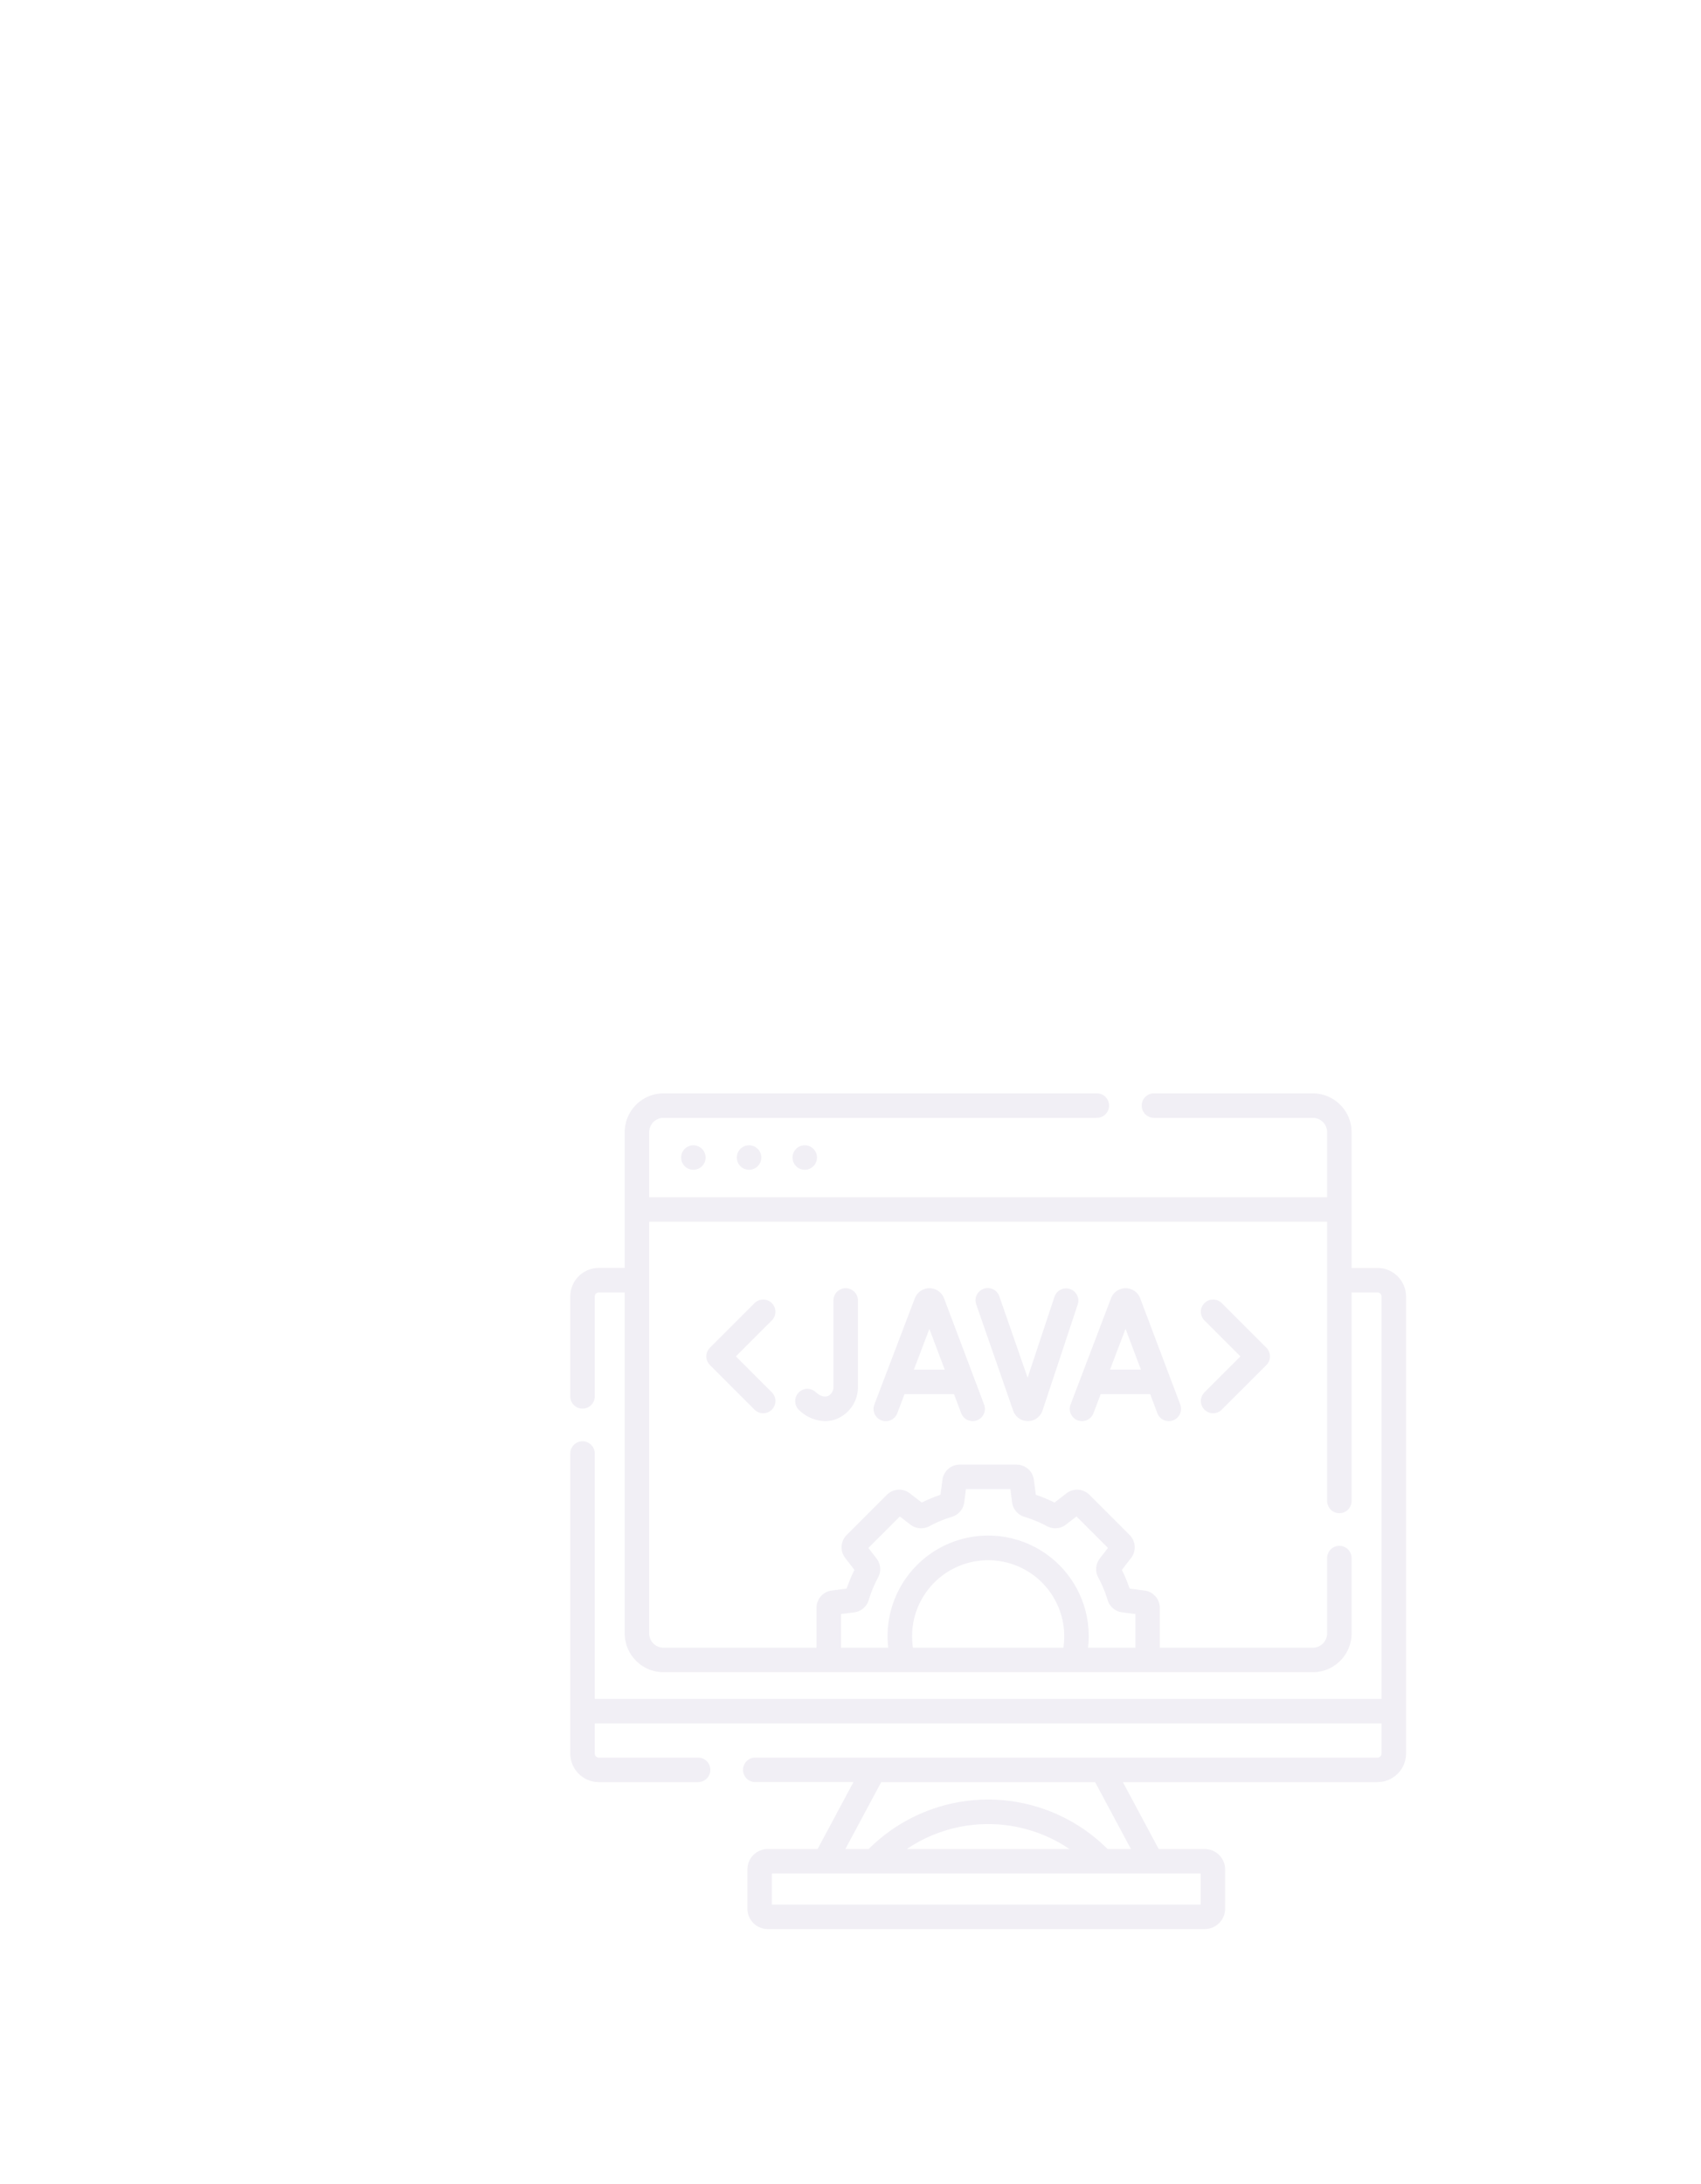 <svg xmlns="http://www.w3.org/2000/svg" xmlns:xlink="http://www.w3.org/1999/xlink" width="173" height="222.163" viewBox="0 0 173 222.163">
  <defs>
    <clipPath id="clip-path">
      <rect id="Rectángulo_401063" data-name="Rectángulo 401063" width="173" height="222.163" fill="#12263f" opacity="0.4"/>
    </clipPath>
    <filter id="Elipse_11447" x="-57.803" y="-59.381" width="444.421" height="477.021" filterUnits="userSpaceOnUse">
      <feOffset dx="9.39" dy="9.39" input="SourceAlpha"/>
      <feGaussianBlur stdDeviation="25.04" result="blur"/>
      <feFlood flood-opacity="0.078"/>
      <feComposite operator="in" in2="blur"/>
      <feComposite in="SourceGraphic"/>
    </filter>
  </defs>
  <g id="Grupo_1102546" data-name="Grupo 1102546" transform="translate(-1037 -2632.796)">
    <g id="Enmascarar_grupo_1098653" data-name="Enmascarar grupo 1098653" transform="translate(1037 2632.796)" opacity="0.2" clip-path="url(#clip-path)">
      <g transform="matrix(1, 0, 0, 1, 0, 0)" filter="url(#Elipse_11447)">
        <ellipse id="Elipse_11447-2" data-name="Elipse 11447" cx="147.091" cy="163.391" rx="147.091" ry="163.391" transform="translate(7.93 6.35)" fill="#fff"/>
      </g>
    </g>
    <g id="Grupo_1100507" data-name="Grupo 1100507" transform="translate(1095 2744)" opacity="0.5">
      <path id="Trazado_875947" data-name="Trazado 875947" d="M82.095,17.757h-2.63V3.953A3.957,3.957,0,0,0,75.512,0H59.364a1.245,1.245,0,0,0,0,2.49H75.512a1.464,1.464,0,0,1,1.463,1.463v6.613H8.025V3.953A1.464,1.464,0,0,1,9.488,2.49H53.553a1.245,1.245,0,1,0,0-2.49H9.488A3.957,3.957,0,0,0,5.535,3.953v13.8H2.905A2.909,2.909,0,0,0,0,20.662V30.821a1.245,1.245,0,1,0,2.49,0V20.662a.416.416,0,0,1,.415-.415h2.63V54.923a3.957,3.957,0,0,0,3.953,3.953H75.512a3.957,3.957,0,0,0,3.953-3.953V47.268a1.245,1.245,0,1,0-2.49,0v7.655a1.464,1.464,0,0,1-1.463,1.463H59.957v-4.06a1.775,1.775,0,0,0-1.545-1.756l-1.523-.2a15.16,15.16,0,0,0-.789-1.9l.939-1.216a1.775,1.775,0,0,0-.149-2.335L52.8,40.829a1.774,1.774,0,0,0-2.335-.149l-1.216.939a15.162,15.162,0,0,0-1.9-.789l-.2-1.523a1.774,1.774,0,0,0-1.756-1.545H39.607a1.774,1.774,0,0,0-1.756,1.545l-.2,1.523a15.161,15.161,0,0,0-1.9.789l-1.216-.939a1.775,1.775,0,0,0-2.334.149L28.11,44.919a1.774,1.774,0,0,0-.149,2.335l.939,1.215a15.134,15.134,0,0,0-.789,1.9l-1.524.2a1.774,1.774,0,0,0-1.545,1.756v4.06H9.488a1.464,1.464,0,0,1-1.463-1.463V13.056h68.95v28.4a1.245,1.245,0,1,0,2.49,0V20.247h2.63a.416.416,0,0,1,.415.415v40.93H2.49V36.631a1.245,1.245,0,0,0-2.49,0V67.147a2.909,2.909,0,0,0,2.905,2.905H13a1.245,1.245,0,0,0,0-2.49H2.905a.416.416,0,0,1-.415-.415V64.082H82.51v3.064a.416.416,0,0,1-.415.415H18.815a1.245,1.245,0,0,0,0,2.49H28.8l-3.646,6.807H20.09a2.077,2.077,0,0,0-2.075,2.075v3.991A2.077,2.077,0,0,0,20.09,85H64.527A2.077,2.077,0,0,0,66.6,82.925V78.934a2.077,2.077,0,0,0-2.075-2.075h-4.68L56.2,70.052H82.095A2.909,2.909,0,0,0,85,67.147V20.662a2.909,2.909,0,0,0-2.905-2.905ZM50.151,56.386H34.85a7.738,7.738,0,1,1,15.3,0ZM27.533,52.959l1.35-.173a1.777,1.777,0,0,0,1.47-1.249,12.651,12.651,0,0,1,.955-2.3,1.777,1.777,0,0,0-.156-1.924l-.833-1.078,3.2-3.2,1.078.833a1.776,1.776,0,0,0,1.924.156,12.644,12.644,0,0,1,2.3-.955,1.777,1.777,0,0,0,1.248-1.47l.173-1.35h4.519l.173,1.35a1.778,1.778,0,0,0,1.249,1.47,12.647,12.647,0,0,1,2.3.954,1.777,1.777,0,0,0,1.924-.156l1.078-.833,3.2,3.2-.833,1.078a1.777,1.777,0,0,0-.156,1.923,12.628,12.628,0,0,1,.955,2.3,1.777,1.777,0,0,0,1.47,1.249l1.35.173v3.427H52.661a10.229,10.229,0,1,0-20.322,0H27.533Zm36.579,26.39V82.51H20.5V79.349Zm-29.881-2.49a14.737,14.737,0,0,1,16.538,0Zm22.791,0H54.648a17.188,17.188,0,0,0-24.3,0H27.978l3.646-6.807H53.376Z" fill="#e3dfeb"/>
      <path id="Trazado_875948" data-name="Trazado 875948" d="M191.5,119.379a1.594,1.594,0,0,0-1.481,1.021l-4.116,10.808a1.245,1.245,0,1,0,2.327.886l.74-1.944H194l.732,1.941a1.245,1.245,0,0,0,2.33-.879L192.986,120.4A1.592,1.592,0,0,0,191.5,119.379Zm-1.581,8.281,1.577-4.142,1.563,4.142Z" transform="translate(-154.974 -99.56)" fill="#e3dfeb"/>
      <path id="Trazado_875949" data-name="Trazado 875949" d="M306.789,132.814a1.244,1.244,0,0,0,1.607-.721l.74-1.944h5.029l.732,1.941a1.245,1.245,0,0,0,2.33-.879L313.149,120.4a1.585,1.585,0,0,0-2.964,0l-4.116,10.808A1.245,1.245,0,0,0,306.789,132.814Zm4.873-9.3,1.563,4.142h-3.141Z" transform="translate(-255.188 -99.559)" fill="#e3dfeb"/>
      <path id="Trazado_875950" data-name="Trazado 875950" d="M141.708,120.624v8.813a.987.987,0,0,1-.494.87c-.576.32-1.229-.286-1.271-.327a1.245,1.245,0,0,0-1.758,1.764,3.958,3.958,0,0,0,2.67,1.156,3.192,3.192,0,0,0,1.567-.416,3.478,3.478,0,0,0,1.775-3.048v-8.813a1.245,1.245,0,1,0-2.49,0Z" transform="translate(-114.943 -99.56)" fill="#e3dfeb"/>
      <path id="Trazado_875951" data-name="Trazado 875951" d="M253.592,132.893a1.576,1.576,0,0,0,1.5-1.081l3.583-10.8a1.245,1.245,0,0,0-2.363-.784l-2.738,8.251-2.873-8.267a1.245,1.245,0,1,0-2.352.817l3.754,10.8A1.58,1.58,0,0,0,253.592,132.893Z" transform="translate(-207.06 -99.558)" fill="#e3dfeb"/>
      <path id="Trazado_875952" data-name="Trazado 875952" d="M90.009,126.684a1.245,1.245,0,0,0-1.761,0l-4.537,4.537a1.245,1.245,0,0,0,0,1.761l4.537,4.537a1.245,1.245,0,0,0,1.761-1.761L86.352,132.1l3.657-3.657A1.245,1.245,0,0,0,90.009,126.684Z" transform="translate(-69.509 -105.348)" fill="#e3dfeb"/>
      <path id="Trazado_875953" data-name="Trazado 875953" d="M386.688,137.519a1.245,1.245,0,0,0,1.761,0l4.537-4.537a1.245,1.245,0,0,0,0-1.761l-4.537-4.537a1.245,1.245,0,1,0-1.761,1.761l3.657,3.657-3.657,3.657A1.245,1.245,0,0,0,386.688,137.519Z" transform="translate(-322.188 -105.348)" fill="#e3dfeb"/>
      <circle id="Elipse_11587" data-name="Elipse 11587" cx="1.245" cy="1.245" r="1.245" transform="translate(11.274 5.282)" fill="#e3dfeb"/>
      <circle id="Elipse_11588" data-name="Elipse 11588" cx="1.245" cy="1.245" r="1.245" transform="translate(16.939 5.282)" fill="#e3dfeb"/>
      <circle id="Elipse_11589" data-name="Elipse 11589" cx="1.245" cy="1.245" r="1.245" transform="translate(22.603 5.282)" fill="#e3dfeb"/>
    </g>
  </g>
</svg>
